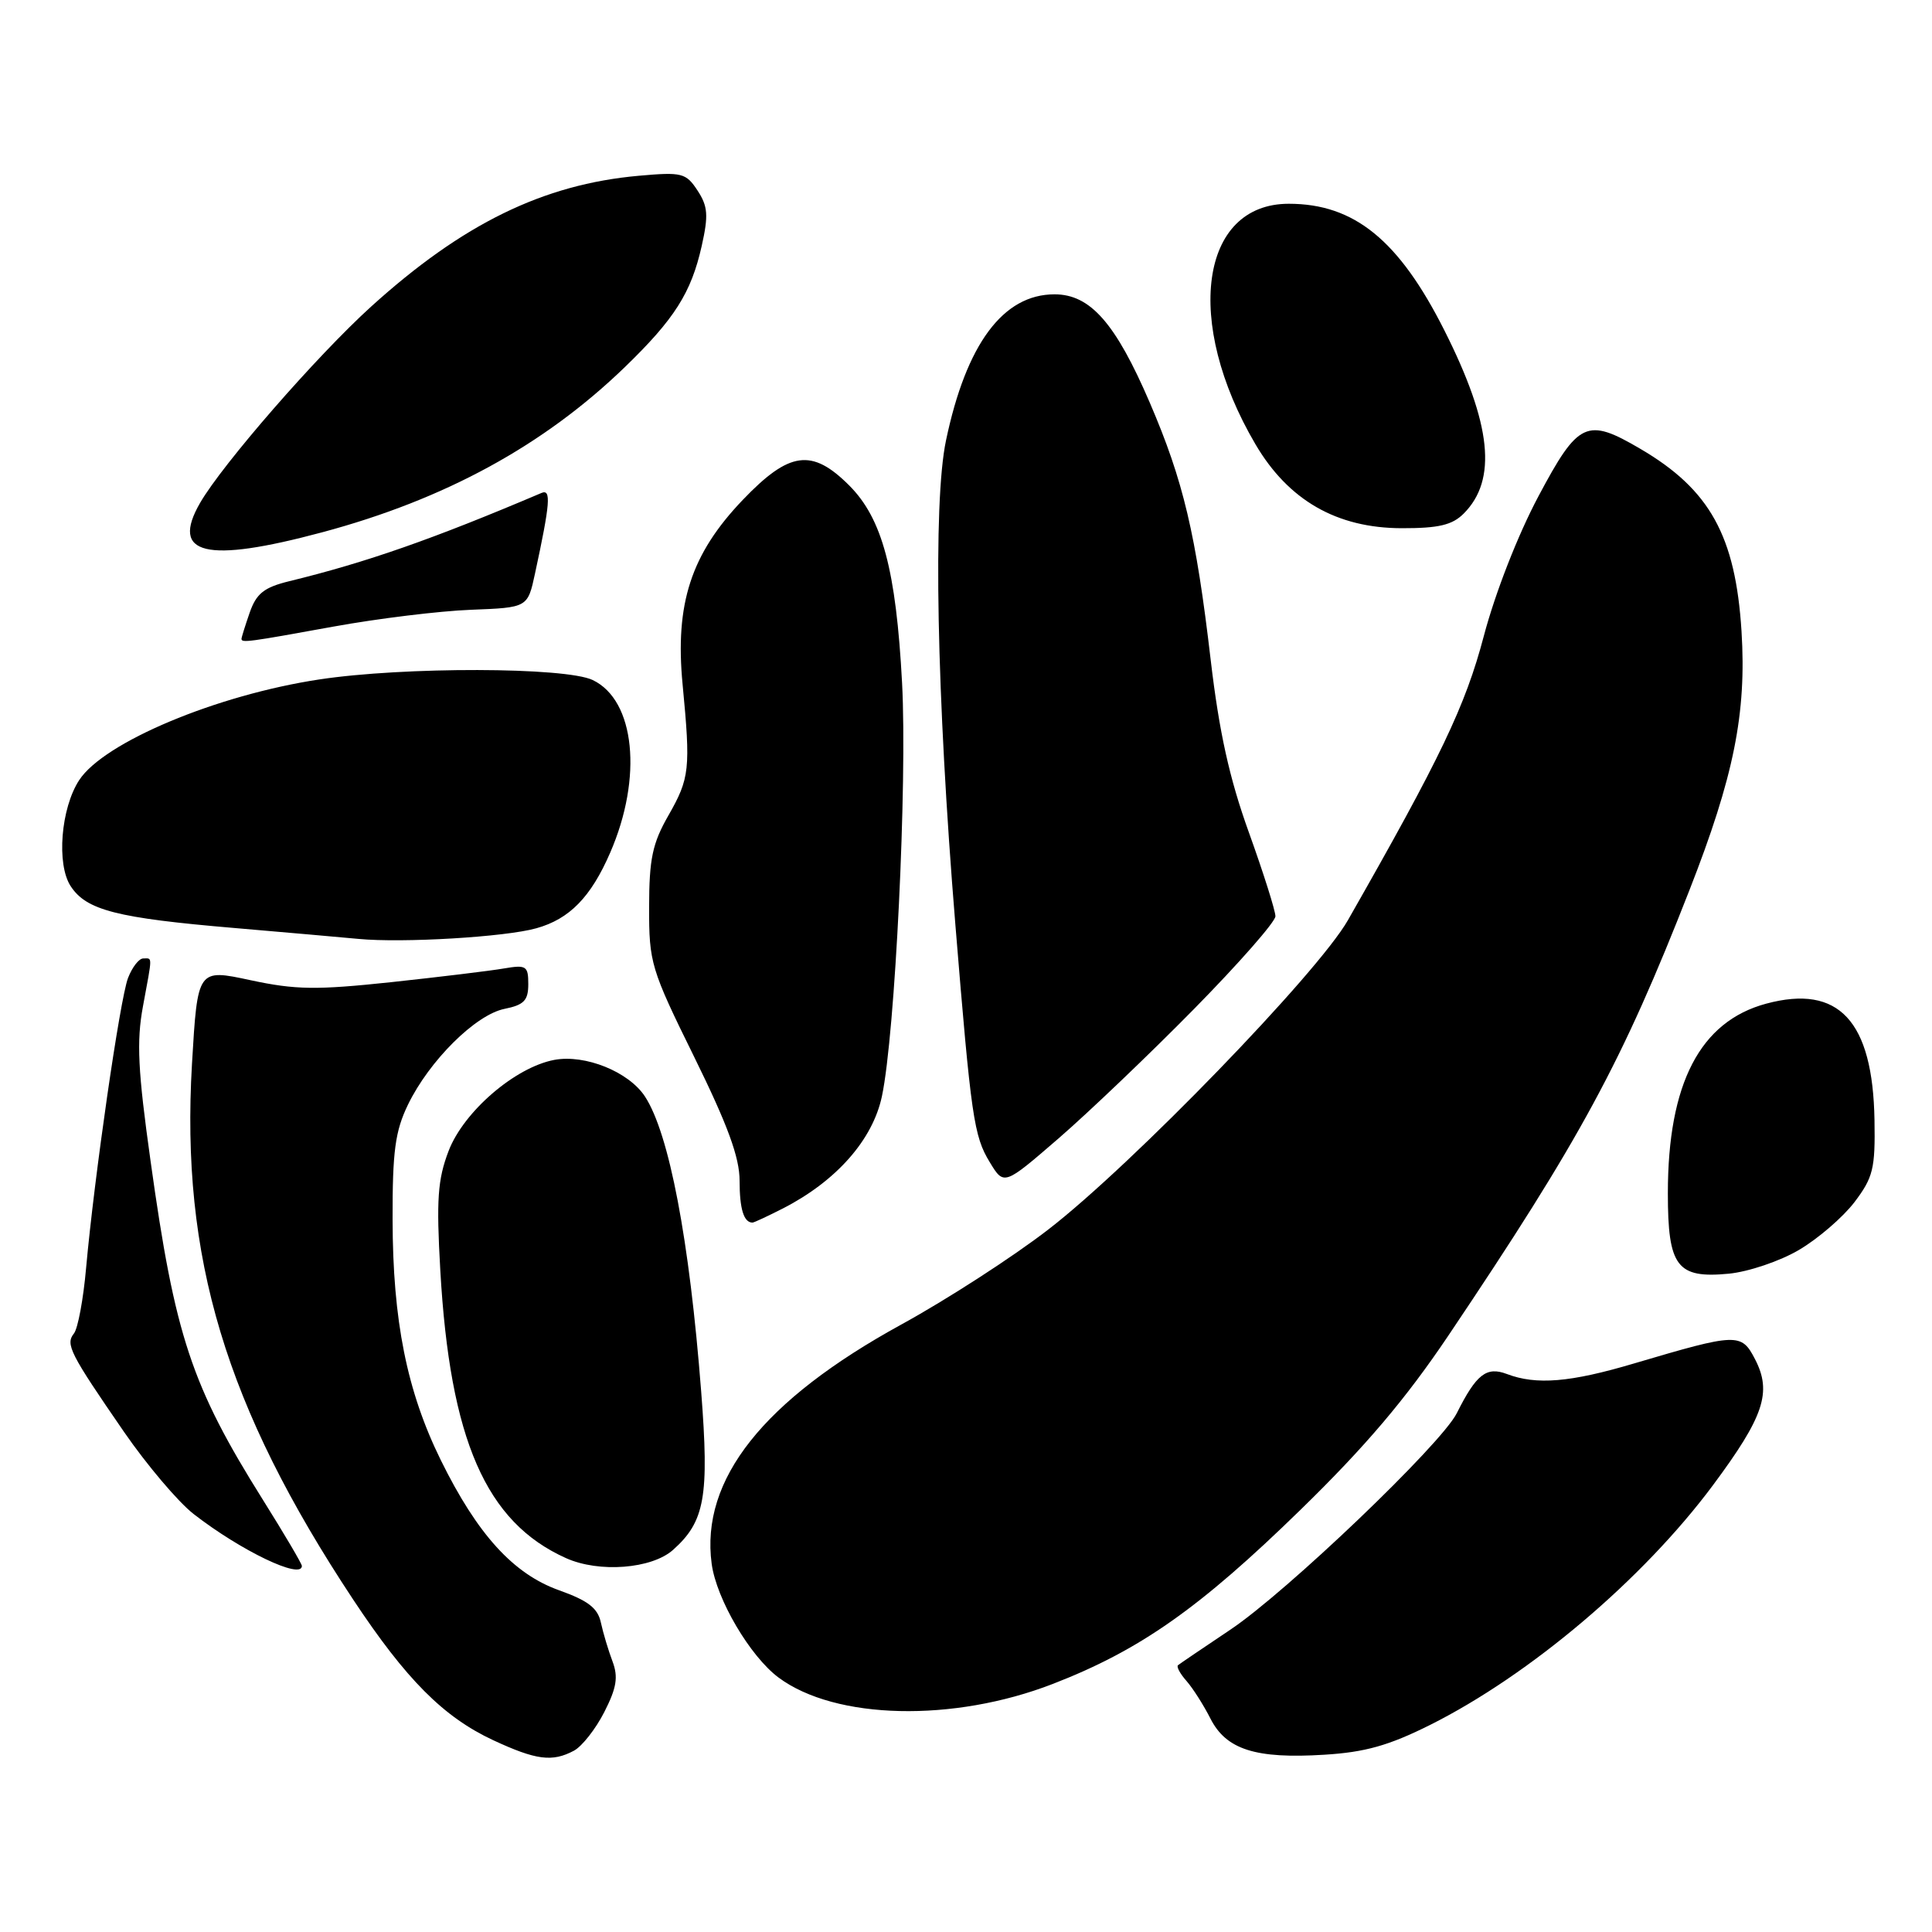 <?xml version="1.0" encoding="UTF-8" standalone="no"?>
<!DOCTYPE svg PUBLIC "-//W3C//DTD SVG 1.1//EN" "http://www.w3.org/Graphics/SVG/1.1/DTD/svg11.dtd" >
<svg xmlns="http://www.w3.org/2000/svg" xmlns:xlink="http://www.w3.org/1999/xlink" version="1.1" viewBox="0 0 256 256">
 <g >
 <path fill="currentColor"
d=" M 76.06 231.97 C 77.12 231.40 78.93 229.10 80.07 226.86 C 81.71 223.64 81.94 222.22 81.16 220.14 C 80.61 218.69 79.92 216.38 79.62 215.00 C 79.21 213.08 77.92 212.09 74.11 210.73 C 68.03 208.57 63.27 203.34 58.42 193.50 C 53.91 184.34 52.04 175.00 52.02 161.57 C 52.00 152.54 52.36 149.89 54.06 146.37 C 56.89 140.54 63.02 134.45 66.85 133.68 C 69.43 133.16 70.00 132.57 70.00 130.41 C 70.00 127.99 69.74 127.82 66.75 128.33 C 64.96 128.64 58.26 129.45 51.85 130.14 C 41.91 131.20 39.17 131.16 33.19 129.88 C 26.18 128.37 26.18 128.37 25.44 140.94 C 23.93 166.61 29.88 186.39 46.79 211.94 C 53.81 222.54 58.76 227.51 65.34 230.58 C 71.04 233.23 73.18 233.51 76.06 231.97 Z  M 189.48 228.57 C 202.74 221.93 217.68 209.28 226.96 196.82 C 233.73 187.71 234.82 184.48 232.55 180.10 C 230.74 176.60 230.19 176.62 216.57 180.65 C 208.06 183.18 203.57 183.55 199.66 182.06 C 196.96 181.04 195.62 182.09 193.03 187.26 C 190.98 191.36 170.46 210.98 163.00 215.96 C 159.43 218.35 156.32 220.46 156.09 220.65 C 155.86 220.84 156.37 221.78 157.22 222.74 C 158.07 223.71 159.49 225.95 160.39 227.72 C 162.47 231.83 166.39 233.08 175.48 232.51 C 180.89 232.18 184.03 231.29 189.48 228.57 Z  M 139.50 223.13 C 151.04 218.66 158.94 213.11 172.32 200.06 C 180.93 191.67 186.25 185.39 191.89 177.01 C 209.45 150.89 214.93 140.77 223.84 118.00 C 229.75 102.91 231.44 94.51 230.76 83.64 C 229.96 71.00 226.56 64.86 217.35 59.47 C 210.25 55.30 209.14 55.82 203.85 65.76 C 201.13 70.87 198.12 78.57 196.61 84.29 C 194.16 93.56 190.92 100.34 178.60 121.94 C 174.60 128.95 149.99 154.36 138.94 162.89 C 134.24 166.53 125.46 172.20 119.44 175.50 C 101.13 185.54 92.80 196.04 94.30 207.21 C 94.93 211.90 99.39 219.48 103.17 222.29 C 110.70 227.88 126.32 228.24 139.50 223.13 Z  M 40.00 207.49 C 40.00 207.21 37.68 203.27 34.84 198.74 C 25.37 183.64 23.18 177.05 19.95 153.84 C 18.27 141.87 18.08 138.00 18.94 133.36 C 20.22 126.44 20.22 127.00 18.98 127.00 C 18.41 127.00 17.51 128.17 16.96 129.60 C 15.89 132.42 12.50 155.91 11.41 168.00 C 11.05 172.12 10.32 176.03 9.80 176.69 C 8.65 178.13 9.24 179.29 16.43 189.73 C 19.46 194.12 23.60 199.01 25.65 200.61 C 31.91 205.48 40.00 209.36 40.00 207.49 Z  M 89.18 205.37 C 93.40 201.61 93.99 198.32 92.91 184.39 C 91.35 164.25 88.67 150.20 85.46 145.29 C 83.31 142.01 77.53 139.68 73.45 140.44 C 68.25 141.42 61.44 147.29 59.44 152.51 C 57.99 156.31 57.81 158.96 58.34 168.29 C 59.62 190.79 64.38 201.70 75.00 206.46 C 79.38 208.43 86.35 207.89 89.18 205.37 Z  M 238.36 165.63 C 240.87 164.16 244.18 161.31 245.72 159.30 C 248.20 156.02 248.49 154.87 248.38 148.42 C 248.16 135.26 243.65 130.40 234.03 132.99 C 225.26 135.35 221.00 143.57 221.00 158.11 C 221.00 167.84 222.20 169.43 229.08 168.77 C 231.67 168.52 235.85 167.11 238.36 165.63 Z  M 103.79 160.10 C 110.83 156.48 115.64 151.03 116.86 145.26 C 118.61 137.03 120.23 103.74 119.53 90.50 C 118.73 75.53 116.91 68.71 112.52 64.32 C 107.58 59.38 104.59 59.79 98.41 66.25 C 91.56 73.42 89.42 79.99 90.45 90.71 C 91.52 101.90 91.39 103.11 88.57 108.05 C 86.45 111.75 86.02 113.80 86.01 120.20 C 86.00 127.59 86.23 128.37 92.00 140.08 C 96.44 149.11 98.00 153.36 98.00 156.47 C 98.00 160.20 98.56 162.00 99.71 162.00 C 99.91 162.00 101.75 161.14 103.79 160.10 Z  M 158.25 133.66 C 164.16 127.65 169.00 122.14 169.00 121.41 C 169.00 120.68 167.42 115.68 165.48 110.29 C 162.90 103.13 161.55 97.01 160.43 87.50 C 158.47 70.73 156.81 63.74 152.36 53.37 C 147.82 42.81 144.47 39.00 139.73 39.00 C 132.92 39.00 128.03 45.58 125.35 58.36 C 123.61 66.64 124.10 92.12 126.59 122.50 C 128.68 148.07 129.04 150.54 131.15 154.00 C 133.03 157.10 133.03 157.10 140.27 150.84 C 144.24 147.40 152.34 139.67 158.25 133.66 Z  M 71.07 123.00 C 75.46 121.78 78.30 118.87 80.85 112.99 C 85.19 103.01 84.15 92.79 78.54 90.11 C 74.93 88.38 53.51 88.33 42.31 90.03 C 28.70 92.09 13.79 98.34 10.50 103.36 C 8.06 107.08 7.46 114.53 9.37 117.43 C 11.45 120.61 15.47 121.64 31.00 122.96 C 37.88 123.55 45.30 124.20 47.50 124.41 C 53.36 124.97 66.95 124.16 71.07 123.00 Z  M 44.17 83.03 C 50.04 81.96 58.24 80.96 62.38 80.80 C 69.92 80.51 69.92 80.51 70.89 76.00 C 72.90 66.69 73.06 64.76 71.75 65.32 C 57.40 71.42 48.59 74.51 38.34 77.01 C 34.99 77.83 33.98 78.63 33.09 81.16 C 32.49 82.89 32.00 84.46 32.00 84.65 C 32.00 85.20 32.85 85.09 44.17 83.03 Z  M 42.70 70.53 C 58.97 66.17 72.07 59.02 82.81 48.63 C 89.38 42.27 91.59 38.79 92.98 32.59 C 93.89 28.53 93.80 27.35 92.43 25.25 C 90.89 22.91 90.38 22.78 84.64 23.29 C 71.98 24.42 61.29 29.65 49.17 40.63 C 41.96 47.17 29.48 61.50 26.51 66.64 C 22.54 73.53 27.26 74.67 42.70 70.53 Z  M 193.94 68.06 C 198.42 63.58 197.65 56.21 191.40 43.80 C 185.37 31.82 179.45 27.00 170.77 27.00 C 159.01 27.00 156.83 42.66 166.35 58.86 C 170.72 66.30 177.14 69.98 185.75 69.99 C 190.62 70.00 192.43 69.57 193.94 68.06 Z "/>
</g>
</svg>